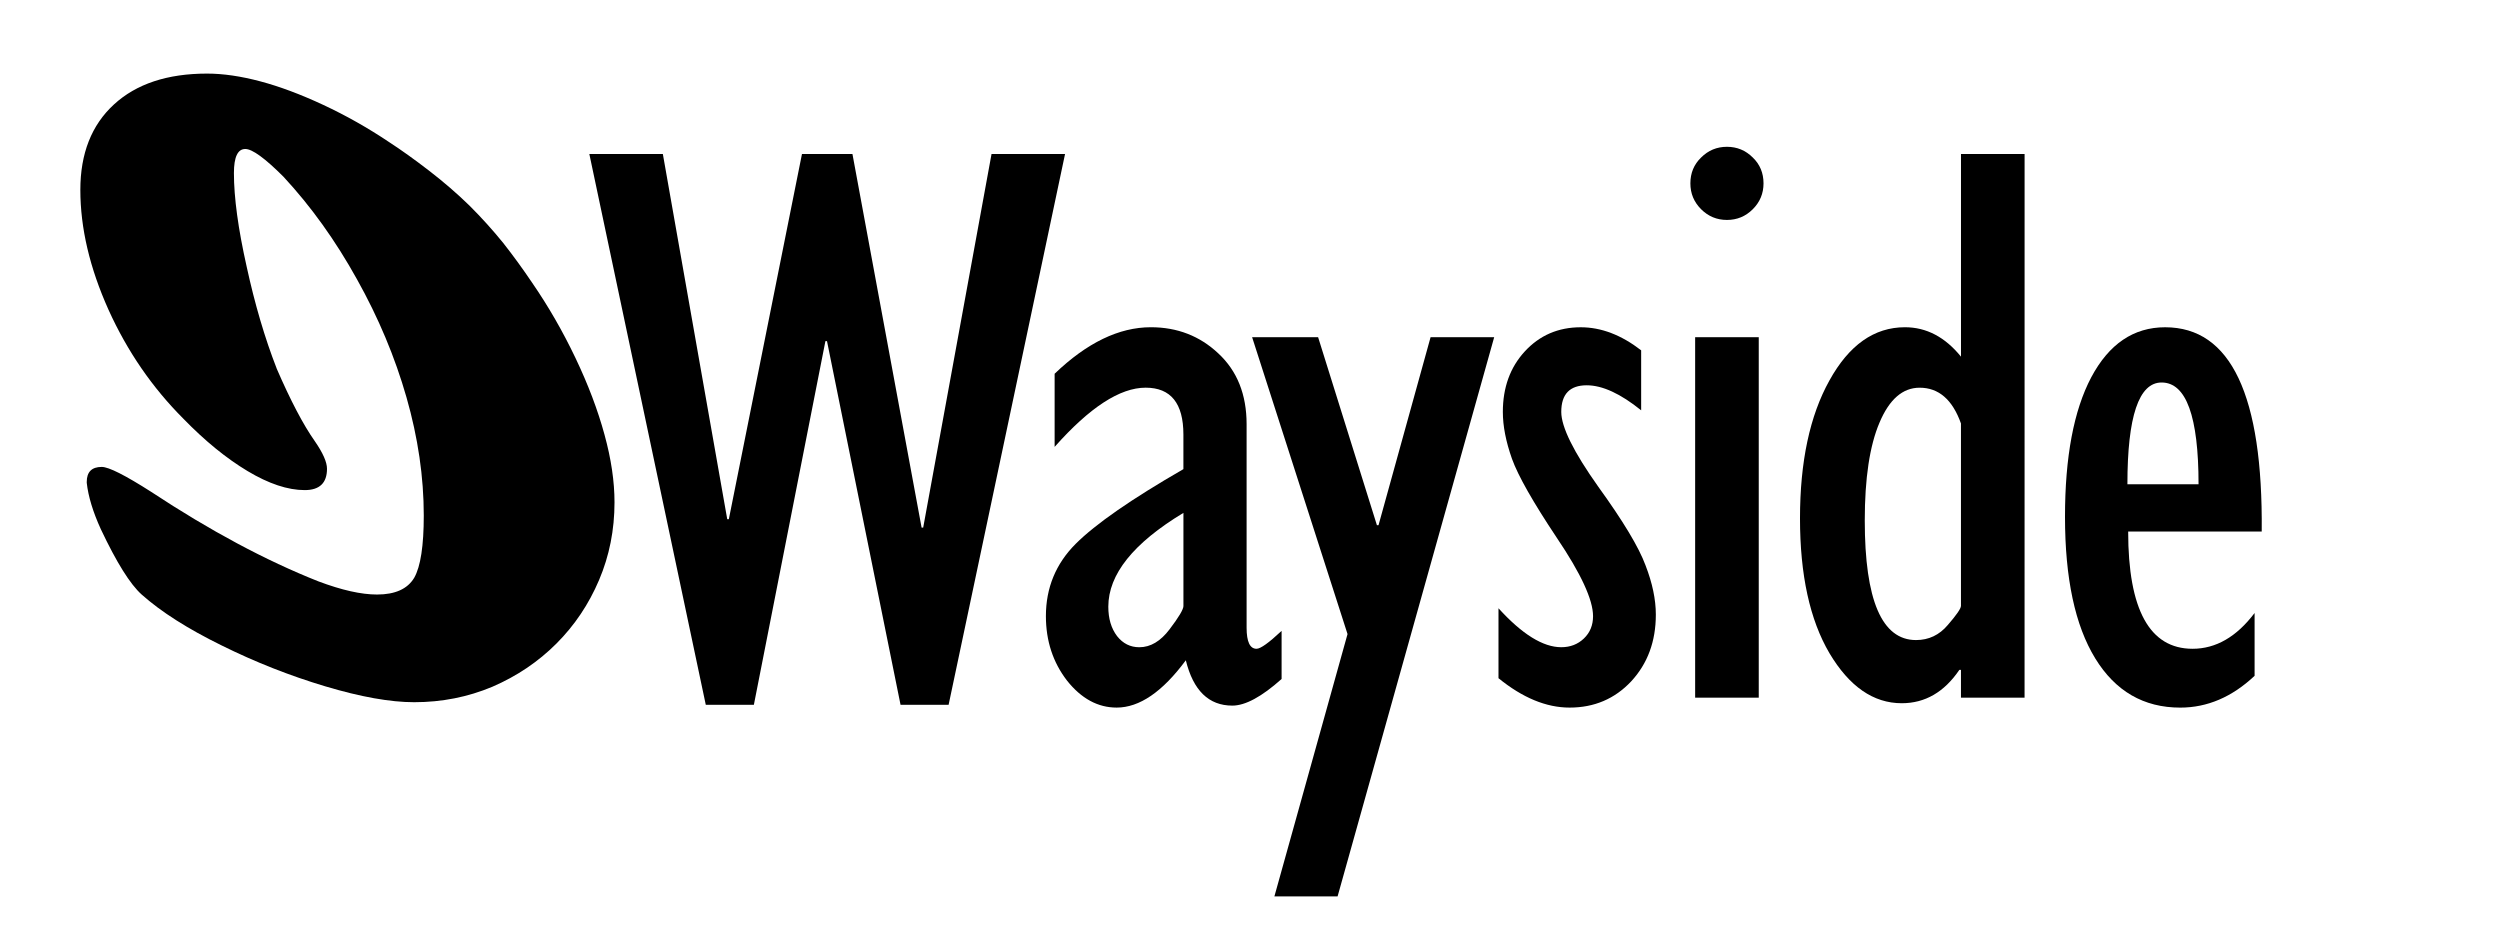 <?xml version="1.0" encoding="UTF-8" standalone="no"?>
<svg
   preserveAspectRatio="xMidYMid meet"
   width="86"
   height="32"
   version="1.1" 
   xmlns="http://www.w3.org/2000/svg"
   xmlns:svg="http://www.w3.org/2000/svg">
  <g id="open-o" aria-label="C" transform="scale(-1,1)">
    <path
       d="m -9.516,12.672 q 0.609,-1.562 1.031,-3.5 0.438,-1.953 0.438,-3.219 0,-0.828 -0.391,-0.828 -0.359,0 -1.312,0.953 -1.422,1.531 -2.531,3.531 -1.109,1.984 -1.703,4.062 -0.594,2.078 -0.594,4.062 0,1.562 0.328,2.141 0.344,0.578 1.281,0.578 0.812,0 2.016,-0.453 2.719,-1.078 5.75,-3.078 Q -3.859,16.062 -3.5,16.062 q 0.516,0 0.516,0.516 v 0.031 q -0.078,0.703 -0.484,1.594 -0.812,1.719 -1.406,2.25 -1,0.891 -2.75,1.75 -1.734,0.859 -3.562,1.406 -1.828,0.547 -3.062,0.547 -1.422,0 -2.688,-0.531 -1.266,-0.547 -2.203,-1.484 -0.938,-0.938 -1.469,-2.188 -0.531,-1.25 -0.531,-2.672 0,-1.078 0.344,-2.328 0.344,-1.266 1,-2.641 0.656,-1.375 1.484,-2.578 0.484,-0.719 1,-1.375 0.531,-0.656 1.156,-1.281 0.641,-0.625 1.391,-1.203 0.75,-0.578 1.375,-0.984 1.094,-0.734 2.266,-1.281 1.172,-0.547 2.172,-0.812 1,-0.266 1.828,-0.266 2.047,0 3.203,1.062 1.156,1.062 1.156,2.938 0,1.969 -0.969,4.125 -0.969,2.141 -2.578,3.75 -1.109,1.141 -2.203,1.797 -1.094,0.656 -1.969,0.656 -0.766,0 -0.766,-0.734 0,-0.344 0.422,-0.953 0.594,-0.844 1.312,-2.5 z"/>
  </g>
  <g id="wayside" aria-label="Wayside">
    <path
       d="M 24.279,24.246 20.273,5.297 h 2.529 l 2.215,12.564 h 0.055 L 27.588,5.297 h 1.736 l 2.379,12.852 h 0.055 L 34.109,5.297 h 2.529 l -4.006,18.949 H 30.979 L 28.449,11.736 h -0.055 l -2.461,12.51 z"
       id="wayside-w" />
    <path
       d="m 44.087,21.703 v 1.654 q -1.025,0.916 -1.695,0.916 -1.217,0 -1.6,-1.559 -1.203,1.627 -2.379,1.627 -0.971,0 -1.709,-0.93 -0.725,-0.943 -0.725,-2.215 0,-1.463 1.025,-2.488 1.025,-1.025 3.705,-2.57 v -1.189 q 0,-1.613 -1.299,-1.613 -1.326,0 -3.131,2.037 v -2.516 q 1.668,-1.6 3.309,-1.6 1.367,0 2.324,0.902 0.971,0.902 0.971,2.434 v 7 q 0,0.725 0.342,0.725 0.205,0 0.861,-0.615 z m -3.377,-0.861 v -3.199 q -2.584,1.559 -2.584,3.227 0,0.615 0.301,1.012 0.301,0.383 0.766,0.383 0.574,0 1.039,-0.615 0.479,-0.629 0.479,-0.807 z"
       id="wayside-a" />
    <path
       d="M 43.839,30.836 46.355,21.812 43.073,11.6 h 2.27 l 2.023,6.467 h 0.055 l 1.791,-6.467 h 2.188 L 46.013,30.836 Z"
       id="wayside-y" />
    <path
       d="m 51.548,23.33 v -2.406 q 1.217,1.34 2.16,1.34 0.465,0 0.779,-0.301 0.314,-0.301 0.314,-0.766 0,-0.848 -1.244,-2.693 -1.23,-1.846 -1.545,-2.721 -0.314,-0.889 -0.314,-1.613 0,-1.258 0.752,-2.078 0.766,-0.834 1.928,-0.834 1.053,0 2.078,0.793 v 2.064 q -1.066,-0.861 -1.873,-0.861 -0.875,0 -0.875,0.916 0,0.779 1.271,2.57 1.285,1.777 1.627,2.707 0.355,0.916 0.355,1.695 0,1.381 -0.848,2.297 -0.848,0.902 -2.119,0.902 -1.203,0 -2.447,-1.012 z"
       id="wayside-s" />
    <path
       d="m 59.407,7.566 q -0.52,0 -0.889,-0.369 -0.369,-0.369 -0.369,-0.889 0,-0.533 0.369,-0.889 0.369,-0.369 0.889,-0.369 0.52,0 0.889,0.369 0.369,0.355 0.369,0.889 0,0.52 -0.369,0.889 -0.369,0.369 -0.889,0.369 z M 58.313,24 V 11.6 h 2.188 V 24 Z"
       id="wayside-i" />
    <path
       d="m 69.645,24 h -2.188 v -0.957 h -0.055 q -0.779,1.148 -1.982,1.148 -1.463,0 -2.488,-1.723 -1.012,-1.723 -1.012,-4.635 0,-2.926 1.012,-4.744 1.012,-1.832 2.598,-1.832 1.107,0 1.928,1.012 V 5.297 h 2.188 z m -2.188,-3.158 v -6.275 q -0.438,-1.23 -1.422,-1.23 -0.875,0 -1.381,1.203 -0.506,1.189 -0.506,3.363 0,4.115 1.764,4.115 0.656,0 1.094,-0.52 0.451,-0.52 0.451,-0.656 z"
       id="wayside-d" />
    <path
       d="m 77.558,21.088 v 2.16 q -1.162,1.094 -2.557,1.094 -1.887,0 -2.926,-1.695 -1.039,-1.695 -1.039,-4.867 0,-3.09 0.902,-4.799 0.916,-1.723 2.543,-1.723 3.391,0 3.322,7.027 h -4.594 q 0,4.033 2.215,4.033 1.203,0 2.133,-1.23 z m -4.375,-4.43 h 2.447 q 0,-3.5 -1.271,-3.5 -1.176,0 -1.176,3.5 z"
       id="wayside-e" />
  </g>
</svg>
